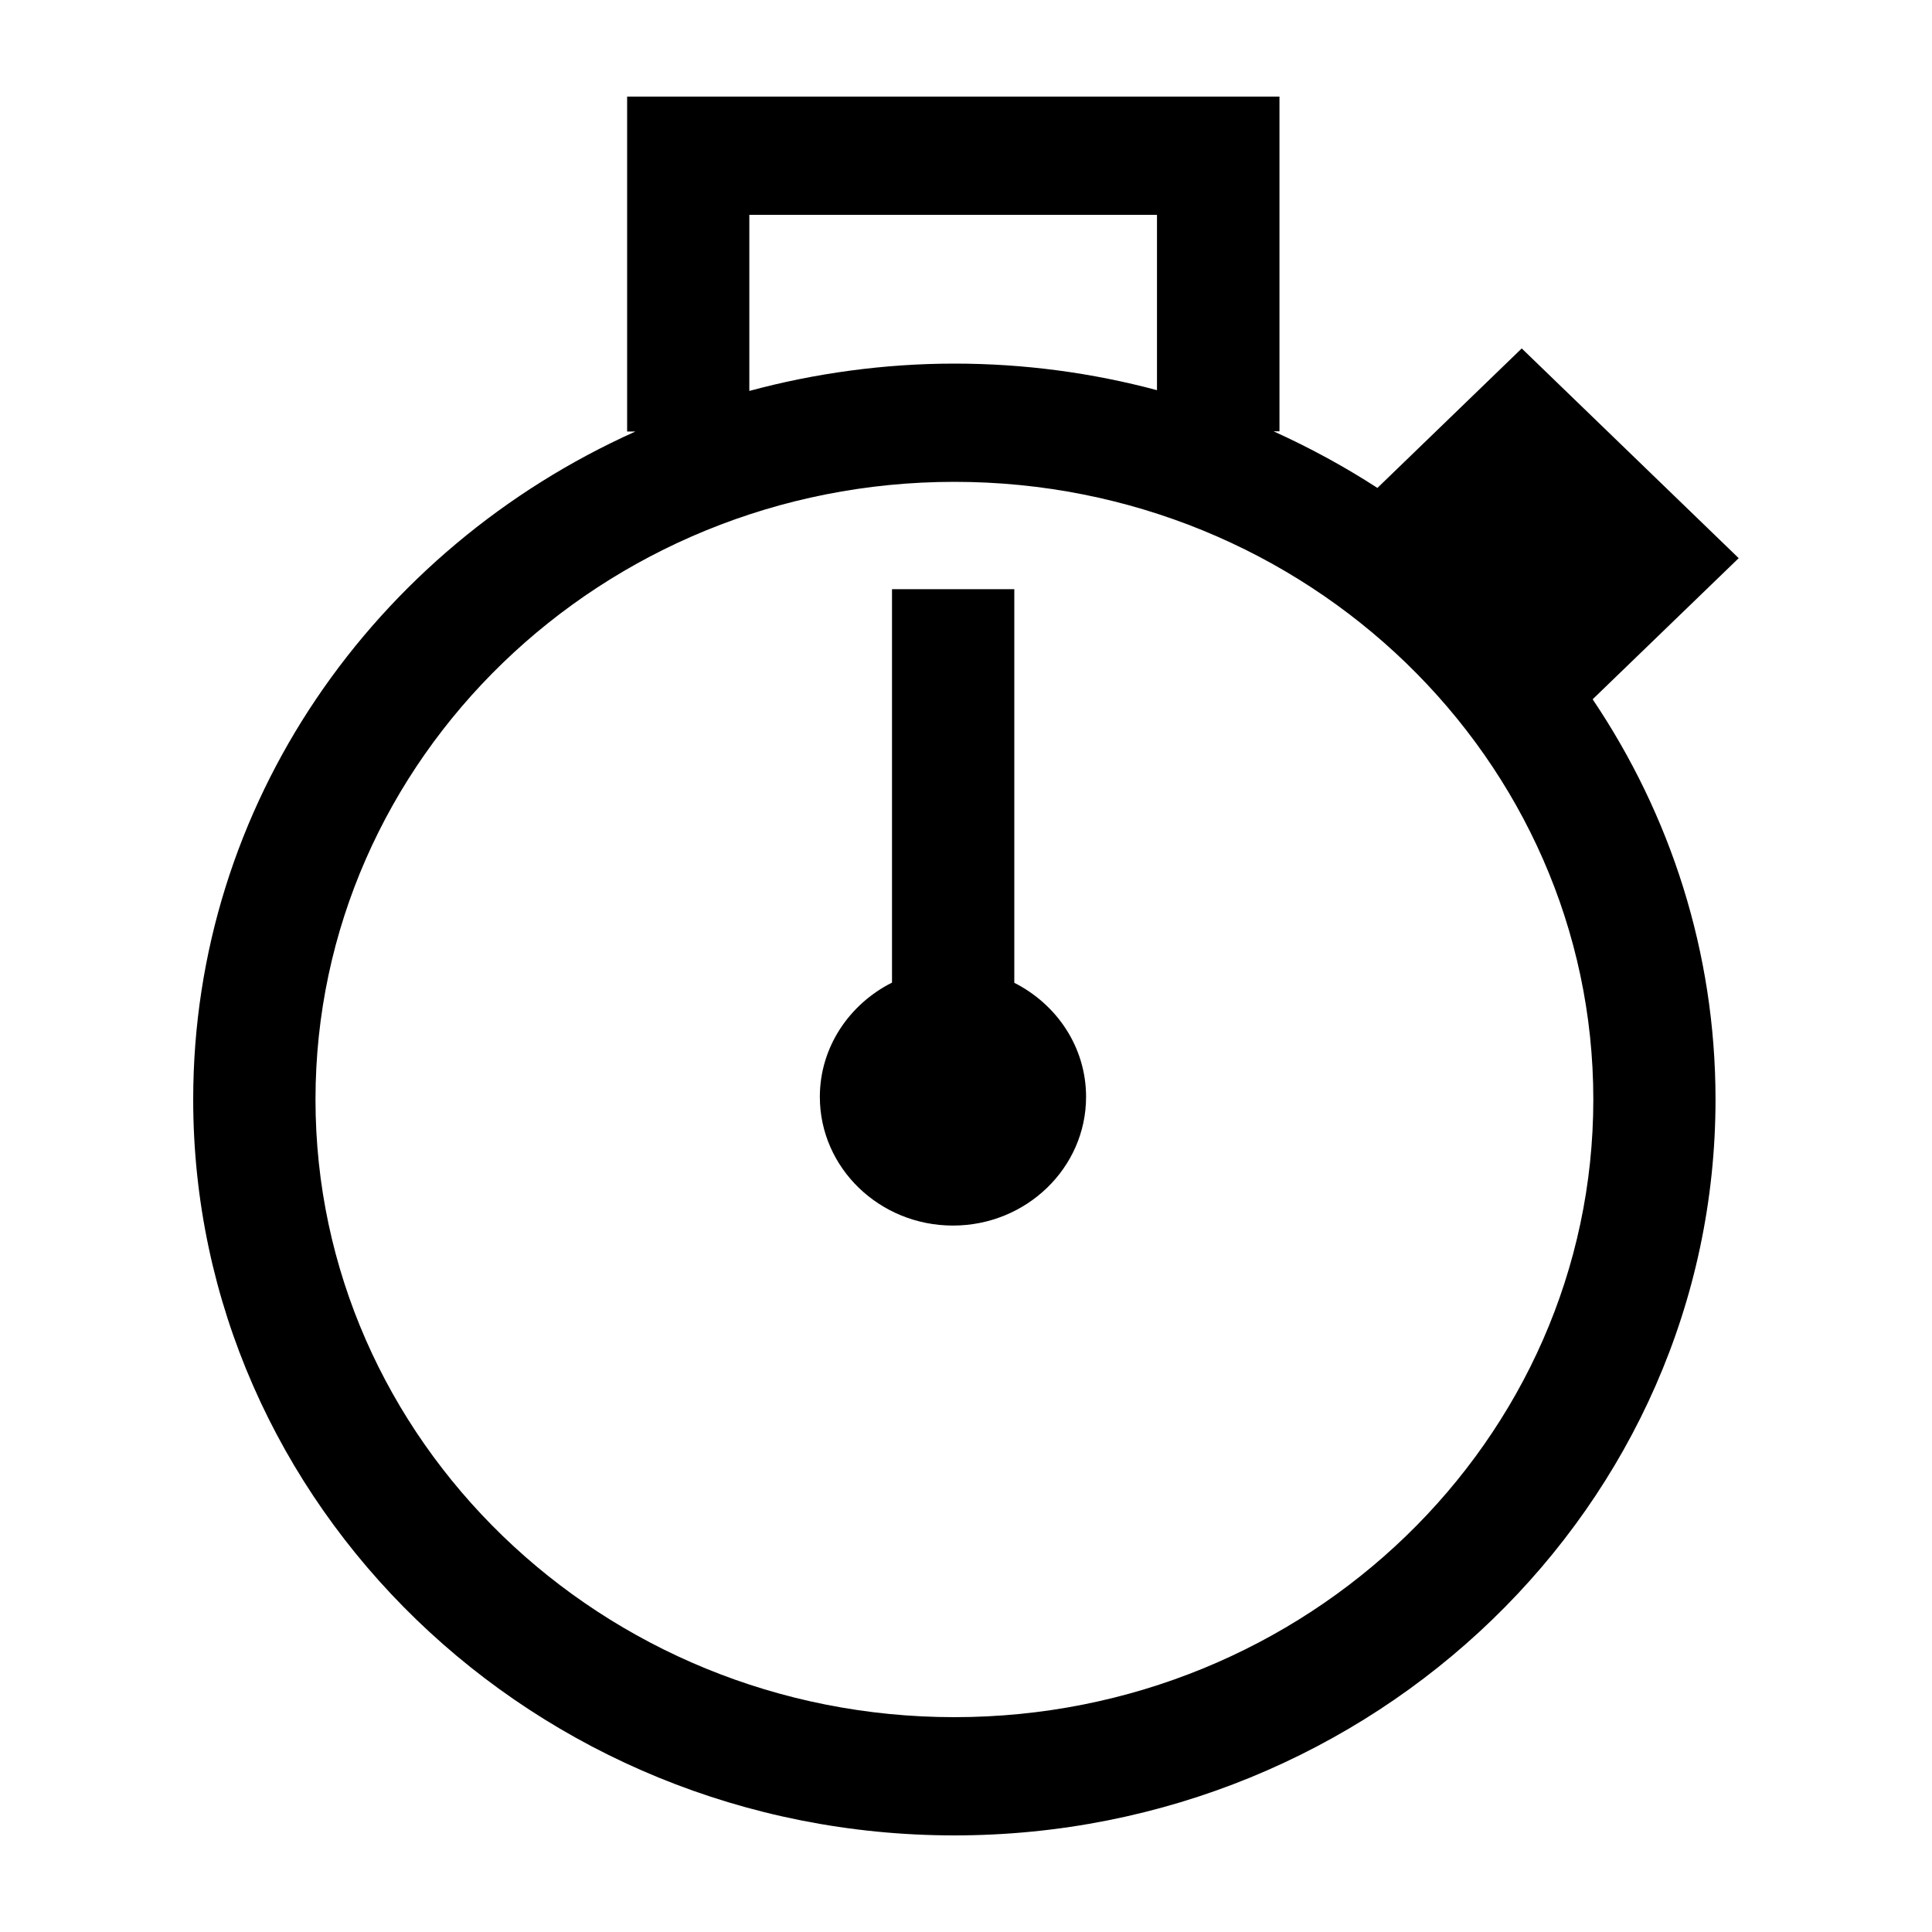 <svg width="20" height="20" viewBox="0 0 20 20" fill="none" xmlns="http://www.w3.org/2000/svg">
<g clip-path="url(#clip0_118_8831)">
<path d="M18 5.779L15.753 3.607L14.259 5.051C13.918 4.83 13.559 4.635 13.184 4.465H13.245V1H6.492V4.467H6.578C3.878 5.677 2 8.32 2 11.382C2 15.584 5.536 19 9.88 19C14.224 19 17.759 15.582 17.759 11.382C17.759 9.856 17.291 8.433 16.487 7.239L18 5.777V5.779ZM7.757 2.224H11.977V4.039C11.308 3.86 10.605 3.764 9.88 3.764C9.154 3.764 8.432 3.864 7.757 4.047V2.224ZM9.88 17.776C6.232 17.776 3.266 14.908 3.266 11.382C3.266 7.855 6.232 4.988 9.88 4.988C13.527 4.988 16.494 7.855 16.494 11.382C16.494 14.908 13.527 17.776 9.88 17.776Z" fill="black"/>
<path d="M10.5 10.174V6.099H9.234V10.172C8.791 10.395 8.487 10.841 8.487 11.355C8.487 12.09 9.105 12.687 9.865 12.687C10.624 12.687 11.243 12.09 11.243 11.355C11.243 10.841 10.941 10.397 10.5 10.174Z" fill="black"/>
</g>
<defs>
<clipPath id="clip0_118_8831">
<rect width="16" height="18" fill="white" transform="translate(2 1)"/>
</clipPath>
</defs>
</svg>

